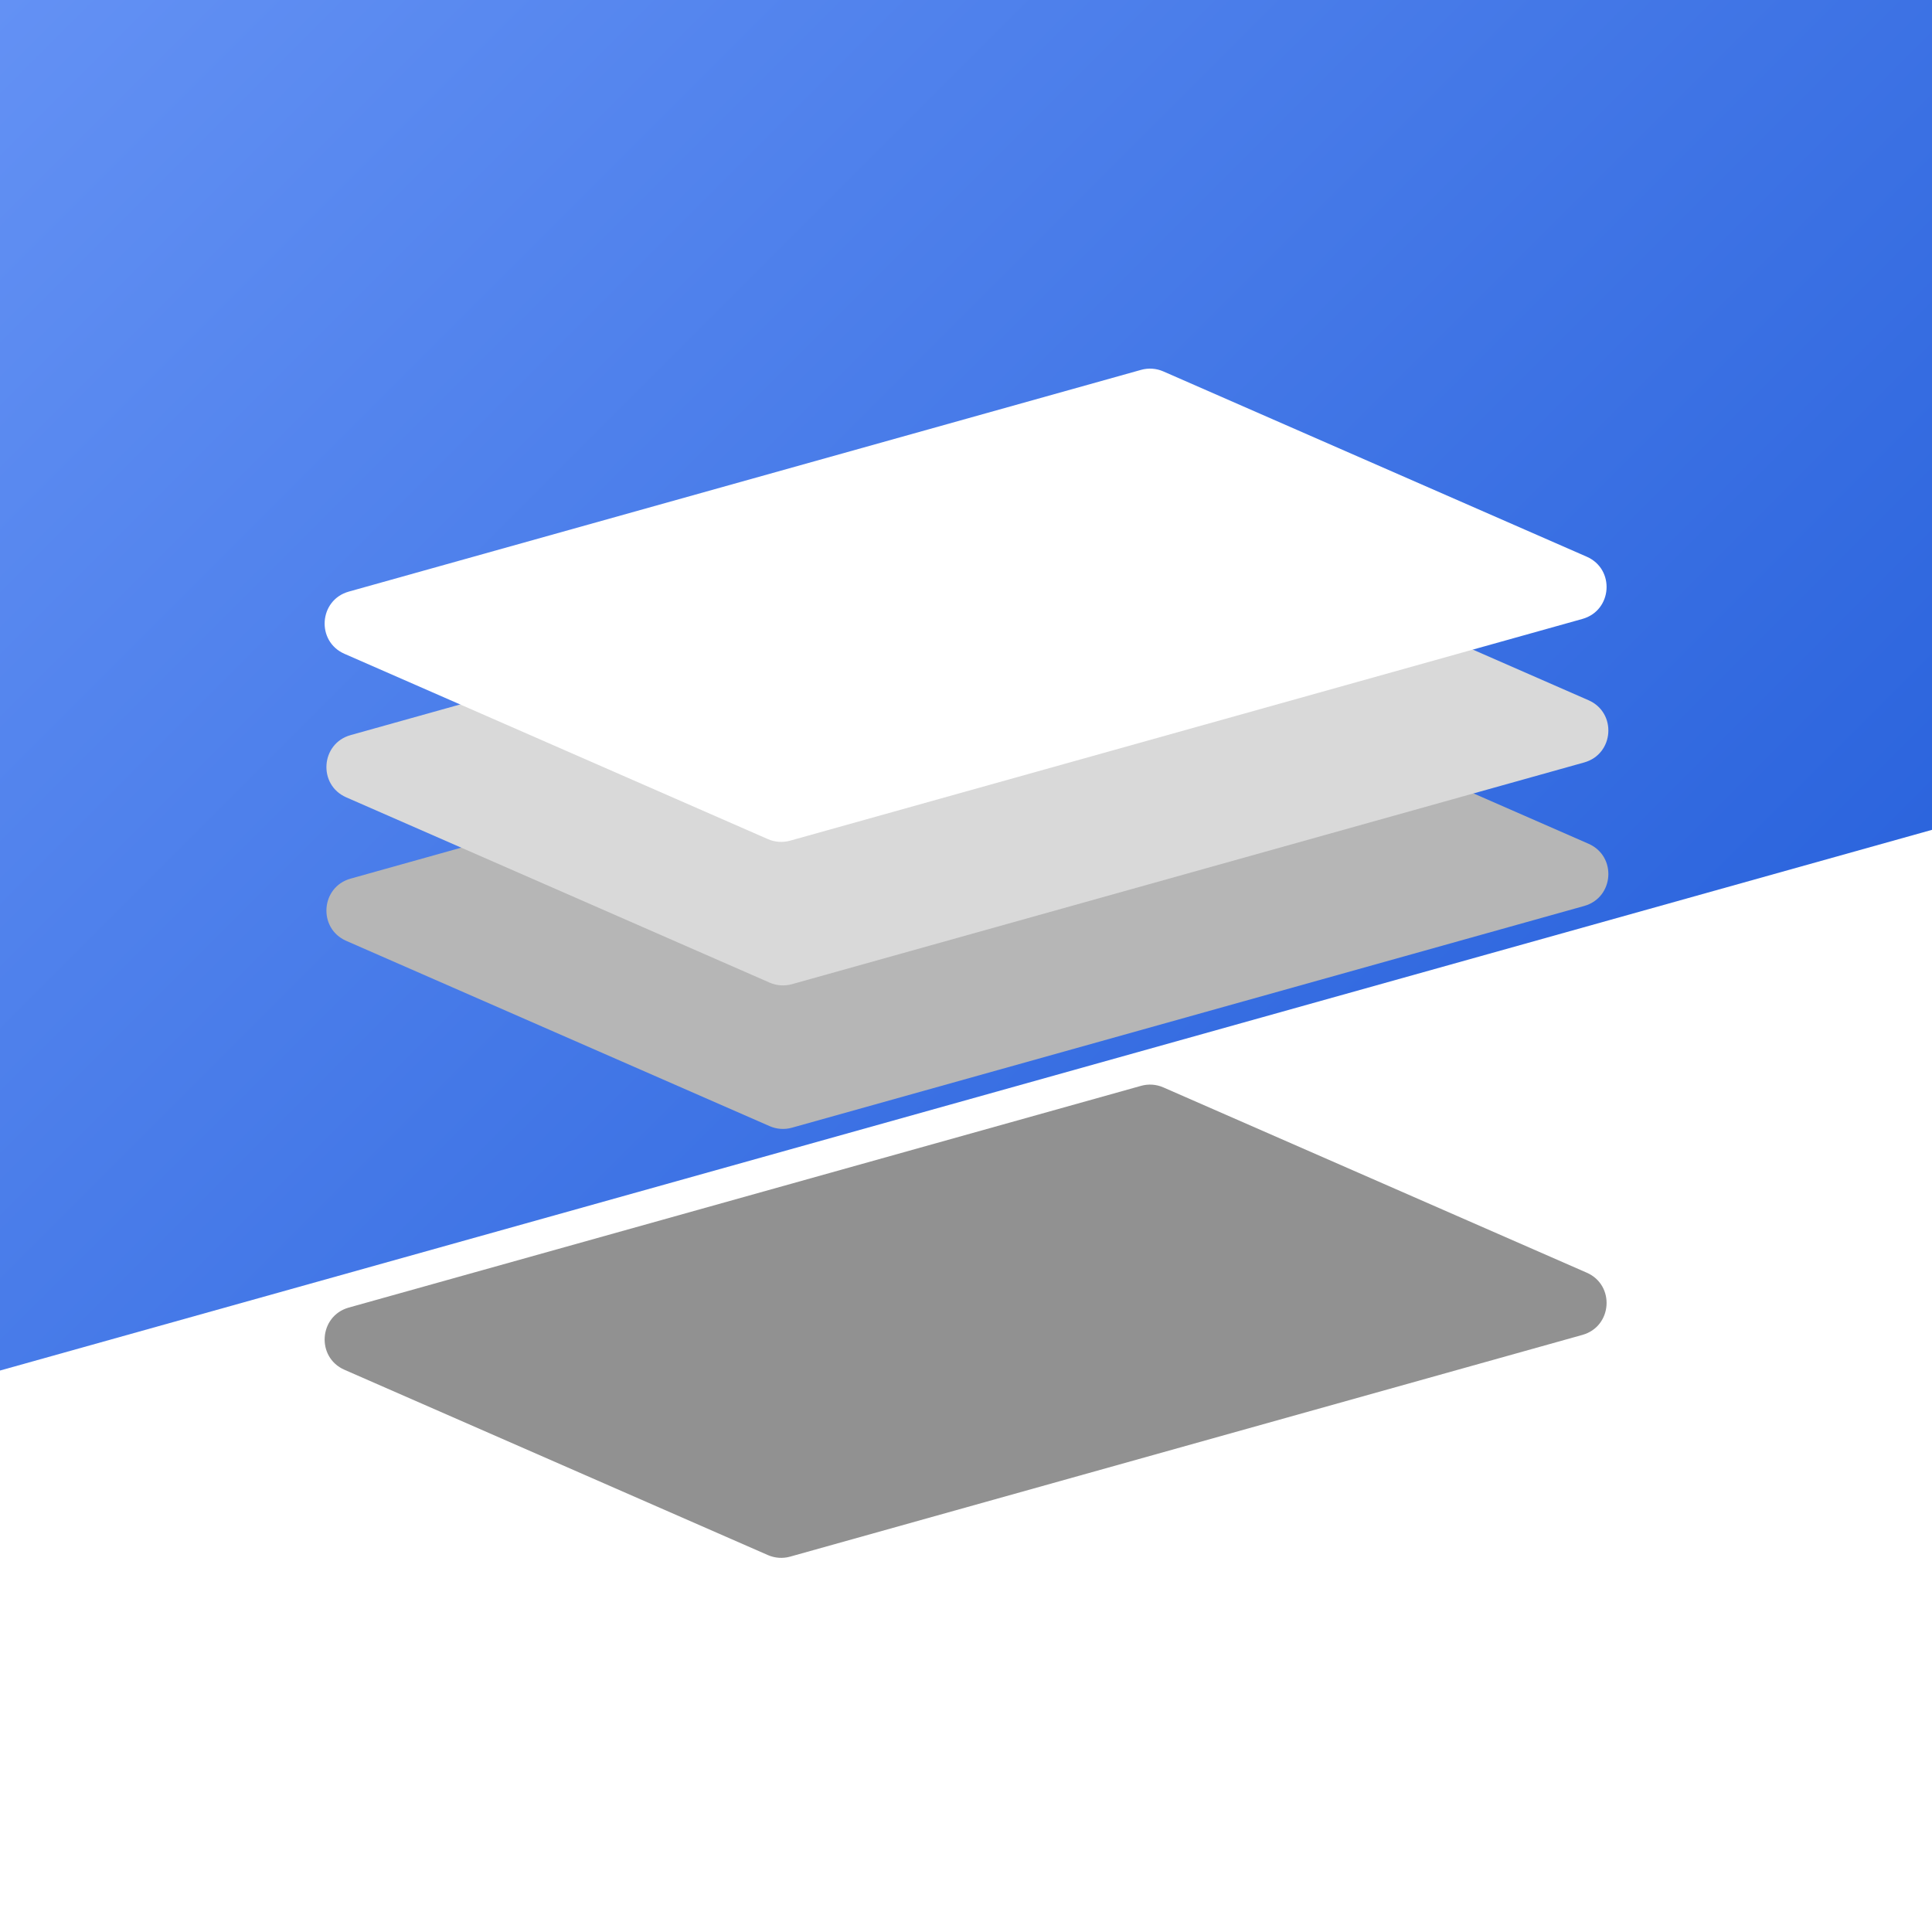 <svg width="350" height="350" viewBox="0 0 350 350" fill="none" xmlns="http://www.w3.org/2000/svg">
<rect x="0" y="0" width="350" height="350" fill="#333333" stroke="none"/>
<g clip-path="url(#clip0_1177_93)">
<rect width="350" height="350" fill="url(#paint0_linear_1177_93)"/>
<path d="M-188.197 311.441C-192.68 308.714 -191.749 301.952 -186.695 300.537L404.469 135.089C406.069 134.641 407.784 134.877 409.204 135.741L768.457 354.291C772.94 357.019 772.009 363.781 766.956 365.195L175.792 530.644C174.191 531.092 172.476 530.855 171.056 529.992L-188.197 311.441Z" fill="white"/>
<path d="M62.407 248.151C57.24 245.89 57.764 238.396 63.195 236.876L206.722 196.708C208.055 196.334 209.476 196.434 210.745 196.989L287.453 230.557C292.62 232.818 292.096 240.312 286.665 241.832L143.138 282C141.805 282.373 140.384 282.274 139.115 281.719L62.407 248.151Z" fill="#919191"/>
<path d="M62.729 170.447C57.562 168.186 58.086 160.692 63.517 159.172L207.044 119.003C208.377 118.63 209.798 118.729 211.067 119.284L287.775 152.853C292.942 155.114 292.418 162.607 286.987 164.127L143.46 204.296C142.127 204.669 140.706 204.57 139.438 204.015L62.729 170.447Z" fill="#B6B6B6"/>
<path d="M62.729 144.447C57.562 142.186 58.086 134.692 63.517 133.172L207.044 93.003C208.377 92.63 209.798 92.729 211.067 93.284L287.775 126.853C292.942 129.114 292.418 136.607 286.987 138.127L143.46 178.296C142.127 178.669 140.706 178.57 139.438 178.015L62.729 144.447Z" fill="#D9D9D9"/>
<path d="M62.407 118.447C57.24 116.186 57.764 108.692 63.195 107.172L206.722 67.003C208.055 66.63 209.476 66.729 210.745 67.284L287.453 100.853C292.62 103.114 292.096 110.607 286.665 112.127L143.138 152.296C141.805 152.669 140.384 152.57 139.115 152.015L62.407 118.447Z" fill="white"/>
</g>
<defs>
<linearGradient id="paint0_linear_1177_93" x1="0" y1="0" x2="350" y2="350" gradientUnits="userSpaceOnUse">
<stop stop-color="#6391F4"/>
<stop offset="1" stop-color="#1653D4"/>
</linearGradient>
<clipPath id="clip0_1177_93">
<rect width="350" height="350" fill="white"/>
</clipPath>
</defs>
</svg>
